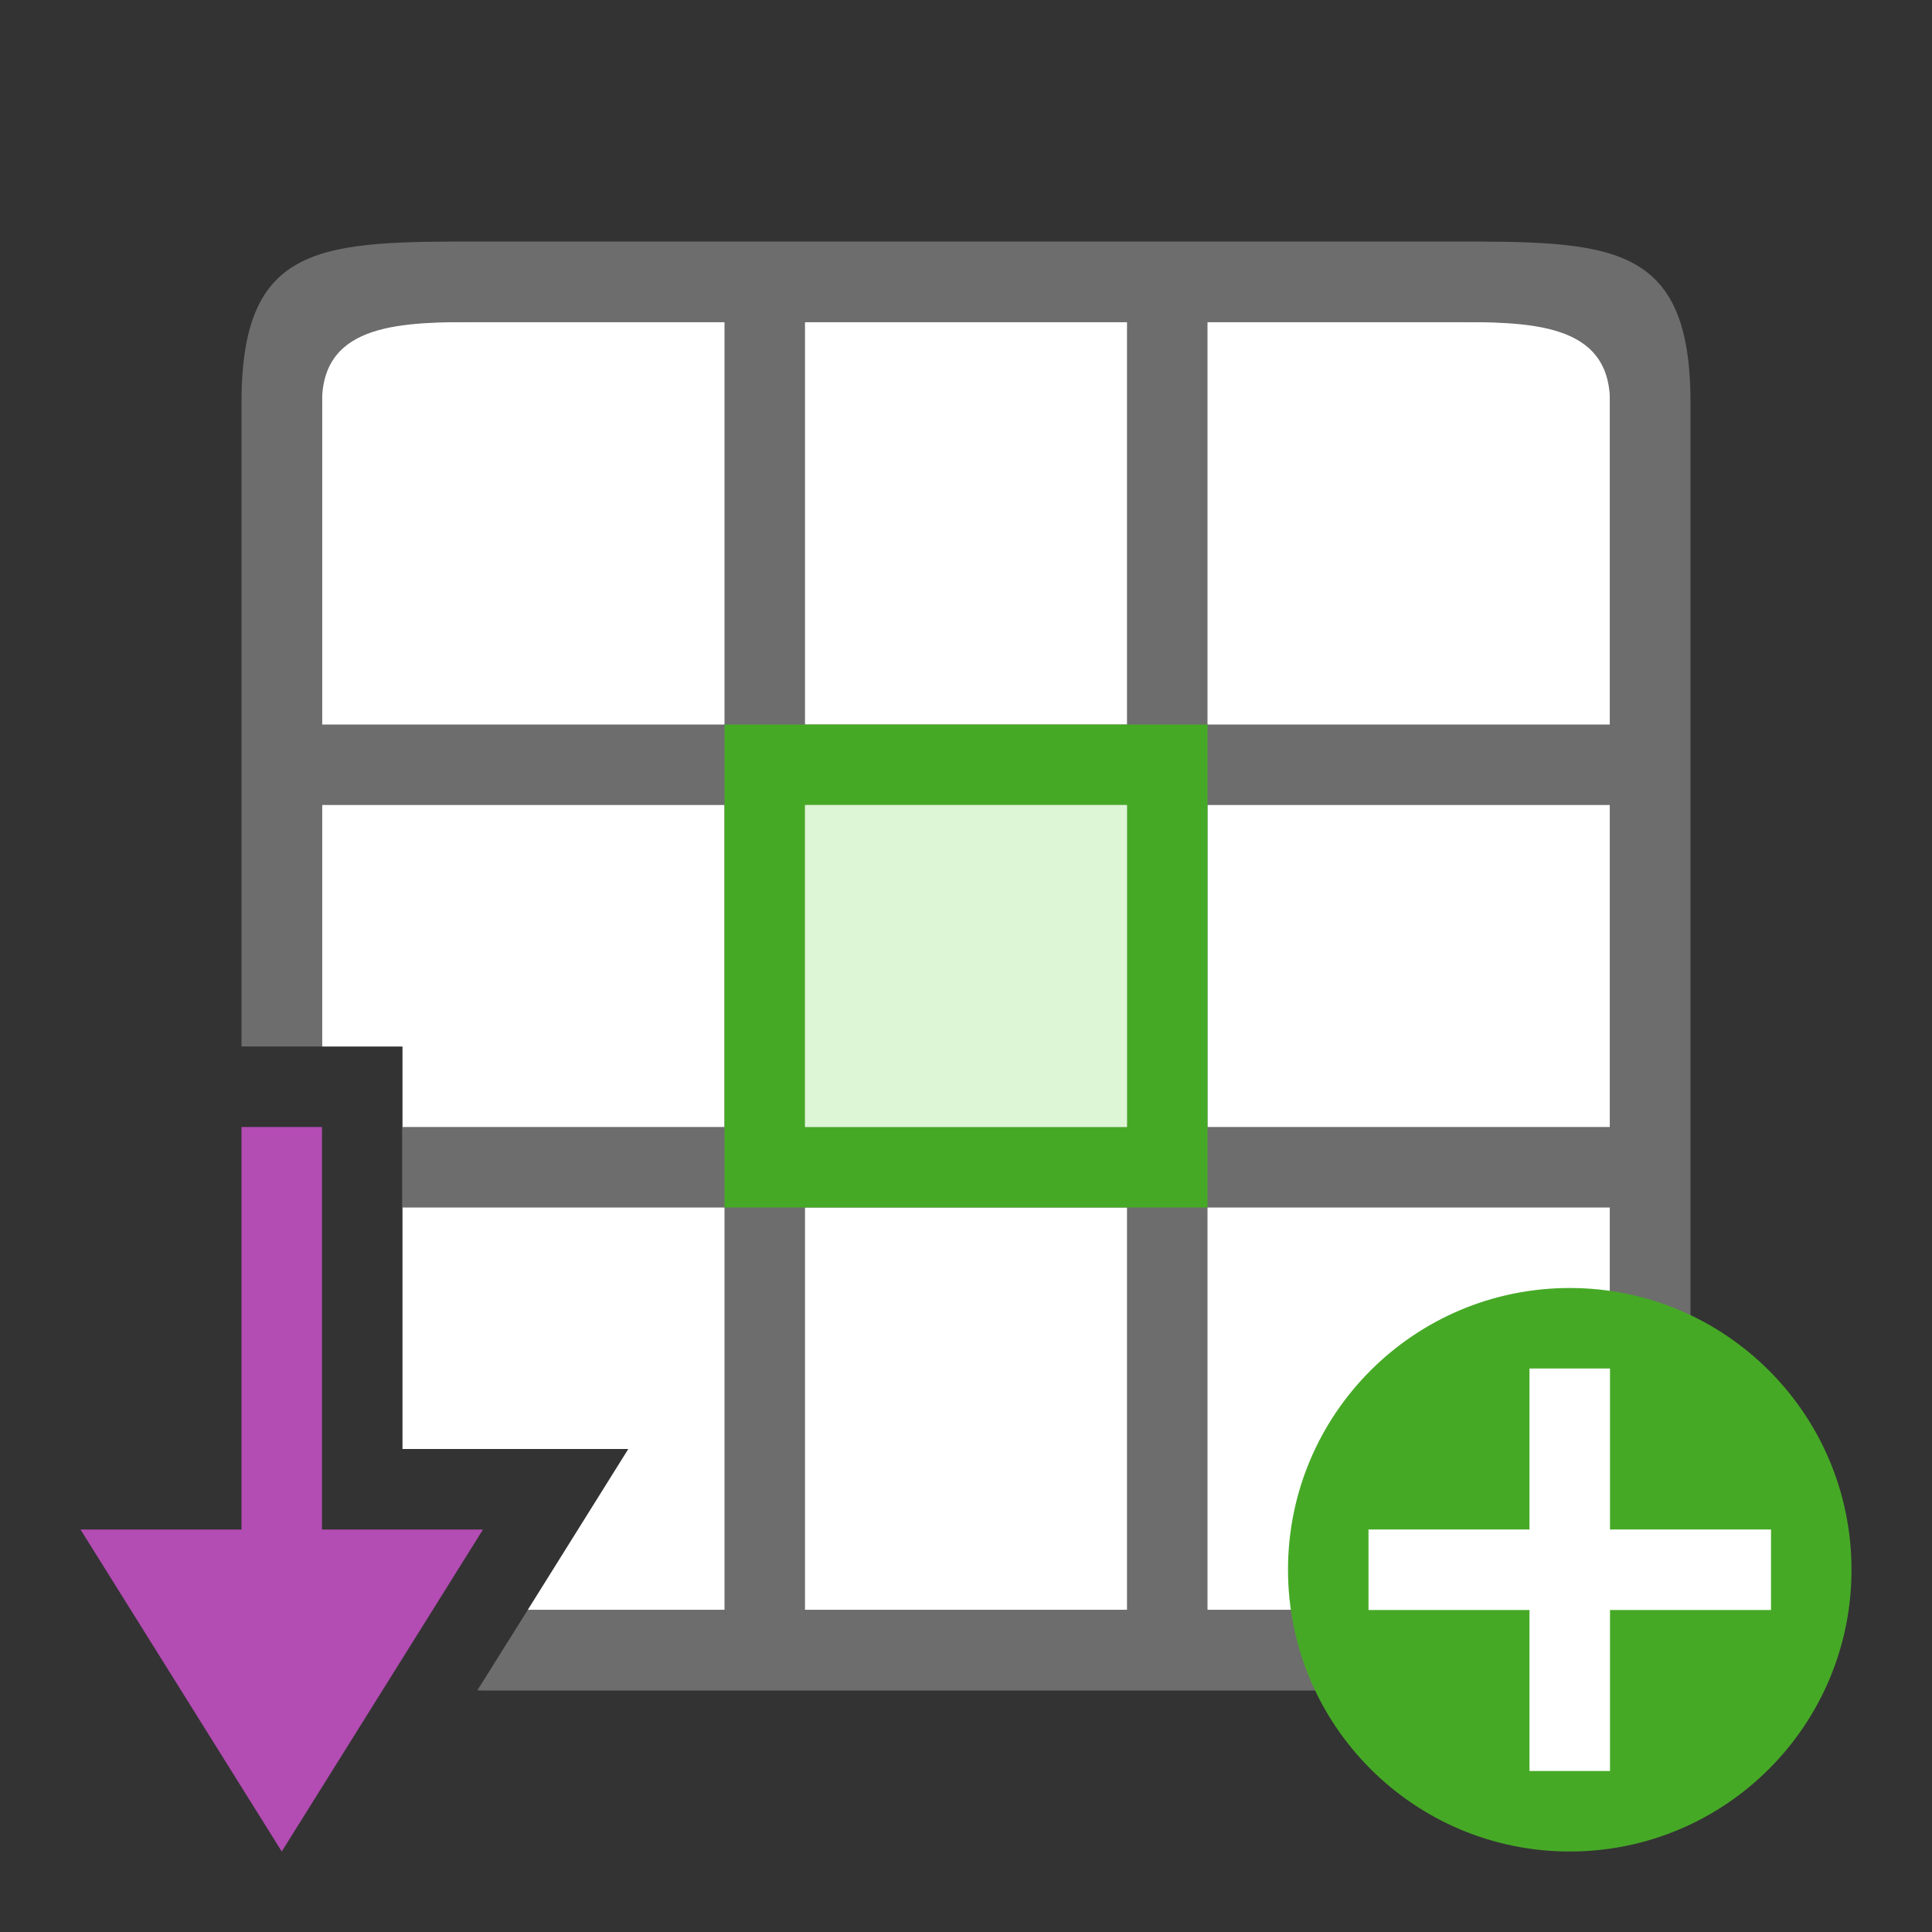 <svg xmlns="http://www.w3.org/2000/svg" viewBox="0 0 24 24"><rect x="0" y="0" width="24" height="24" fill="#333333" stroke="none"/><path style="opacity:1;fill:#fff;fill-opacity:1;stroke:none;stroke-width:2;stroke-linecap:round;stroke-linejoin:round;stroke-miterlimit:4;stroke-dasharray:none;stroke-opacity:1" d="M4 4v9h1v5h2.805l-1.25 2H20V4H4z"/><path style="opacity:1;fill:#6d6d6d;fill-opacity:1" d="M6 3C4 3 3 3 3 5v8h1v-3h5v4H5v1h4v5H6.555l-.625.998L6 21h12c2 0 3 0 3-2V5c0-2-1-2-3-2H6zm0 1h3v5H4V5c0-1 1-1 2-1zm4 0h4v5h-4V4zm5 0h3c1 0 2 0 2 1v4h-5V4zm-5 6h4v4h-4v-4zm5 0h5v4h-5v-4zm-5 5h4v5h-4v-5zm5 0h5v4c0 1-1 1-2 1h-3v-5z"/><path style="fill:#46a926;fill-opacity:1;stroke:none;stroke-width:1;stroke-linecap:round;stroke-linejoin:round;stroke-miterlimit:4;stroke-dasharray:none;stroke-opacity:1" d="M9 9v6h6V9zm1 1h4v4h-4z"/><path style="opacity:1;fill:#ddf6d5;fill-opacity:1;fill-rule:evenodd;stroke:none;stroke-width:2;stroke-linecap:round;stroke-linejoin:round" d="M10 10h4v4h-4z"/><circle style="opacity:1;vector-effect:none;fill:#46a926;fill-opacity:1;stroke:none;stroke-width:3.5;stroke-linecap:butt;stroke-linejoin:round;stroke-miterlimit:4;stroke-dasharray:none;stroke-dashoffset:0;stroke-opacity:1" cy="19.5" cx="19.5" r="3.5"/><path overflow="visible" font-weight="400" style="color:#000;font-weight:400;line-height:normal;font-family:sans-serif;text-indent:0;text-align:start;text-decoration:none;text-decoration-line:none;text-decoration-style:solid;text-decoration-color:#000;text-transform:none;white-space:normal;overflow:visible;isolation:auto;mix-blend-mode:normal;fill:#fff;fill-opacity:1;marker:none" d="M19 17v2h-2v1h2v2h1v-2h2v-1h-2v-2z"/><path style="fill:#B34CB3;fill-opacity:1;stroke:none;stroke-width:1px;stroke-linecap:butt;stroke-linejoin:miter;stroke-opacity:1" d="M3.5 23 1 19h2v-5h1v5h2z"/></svg>